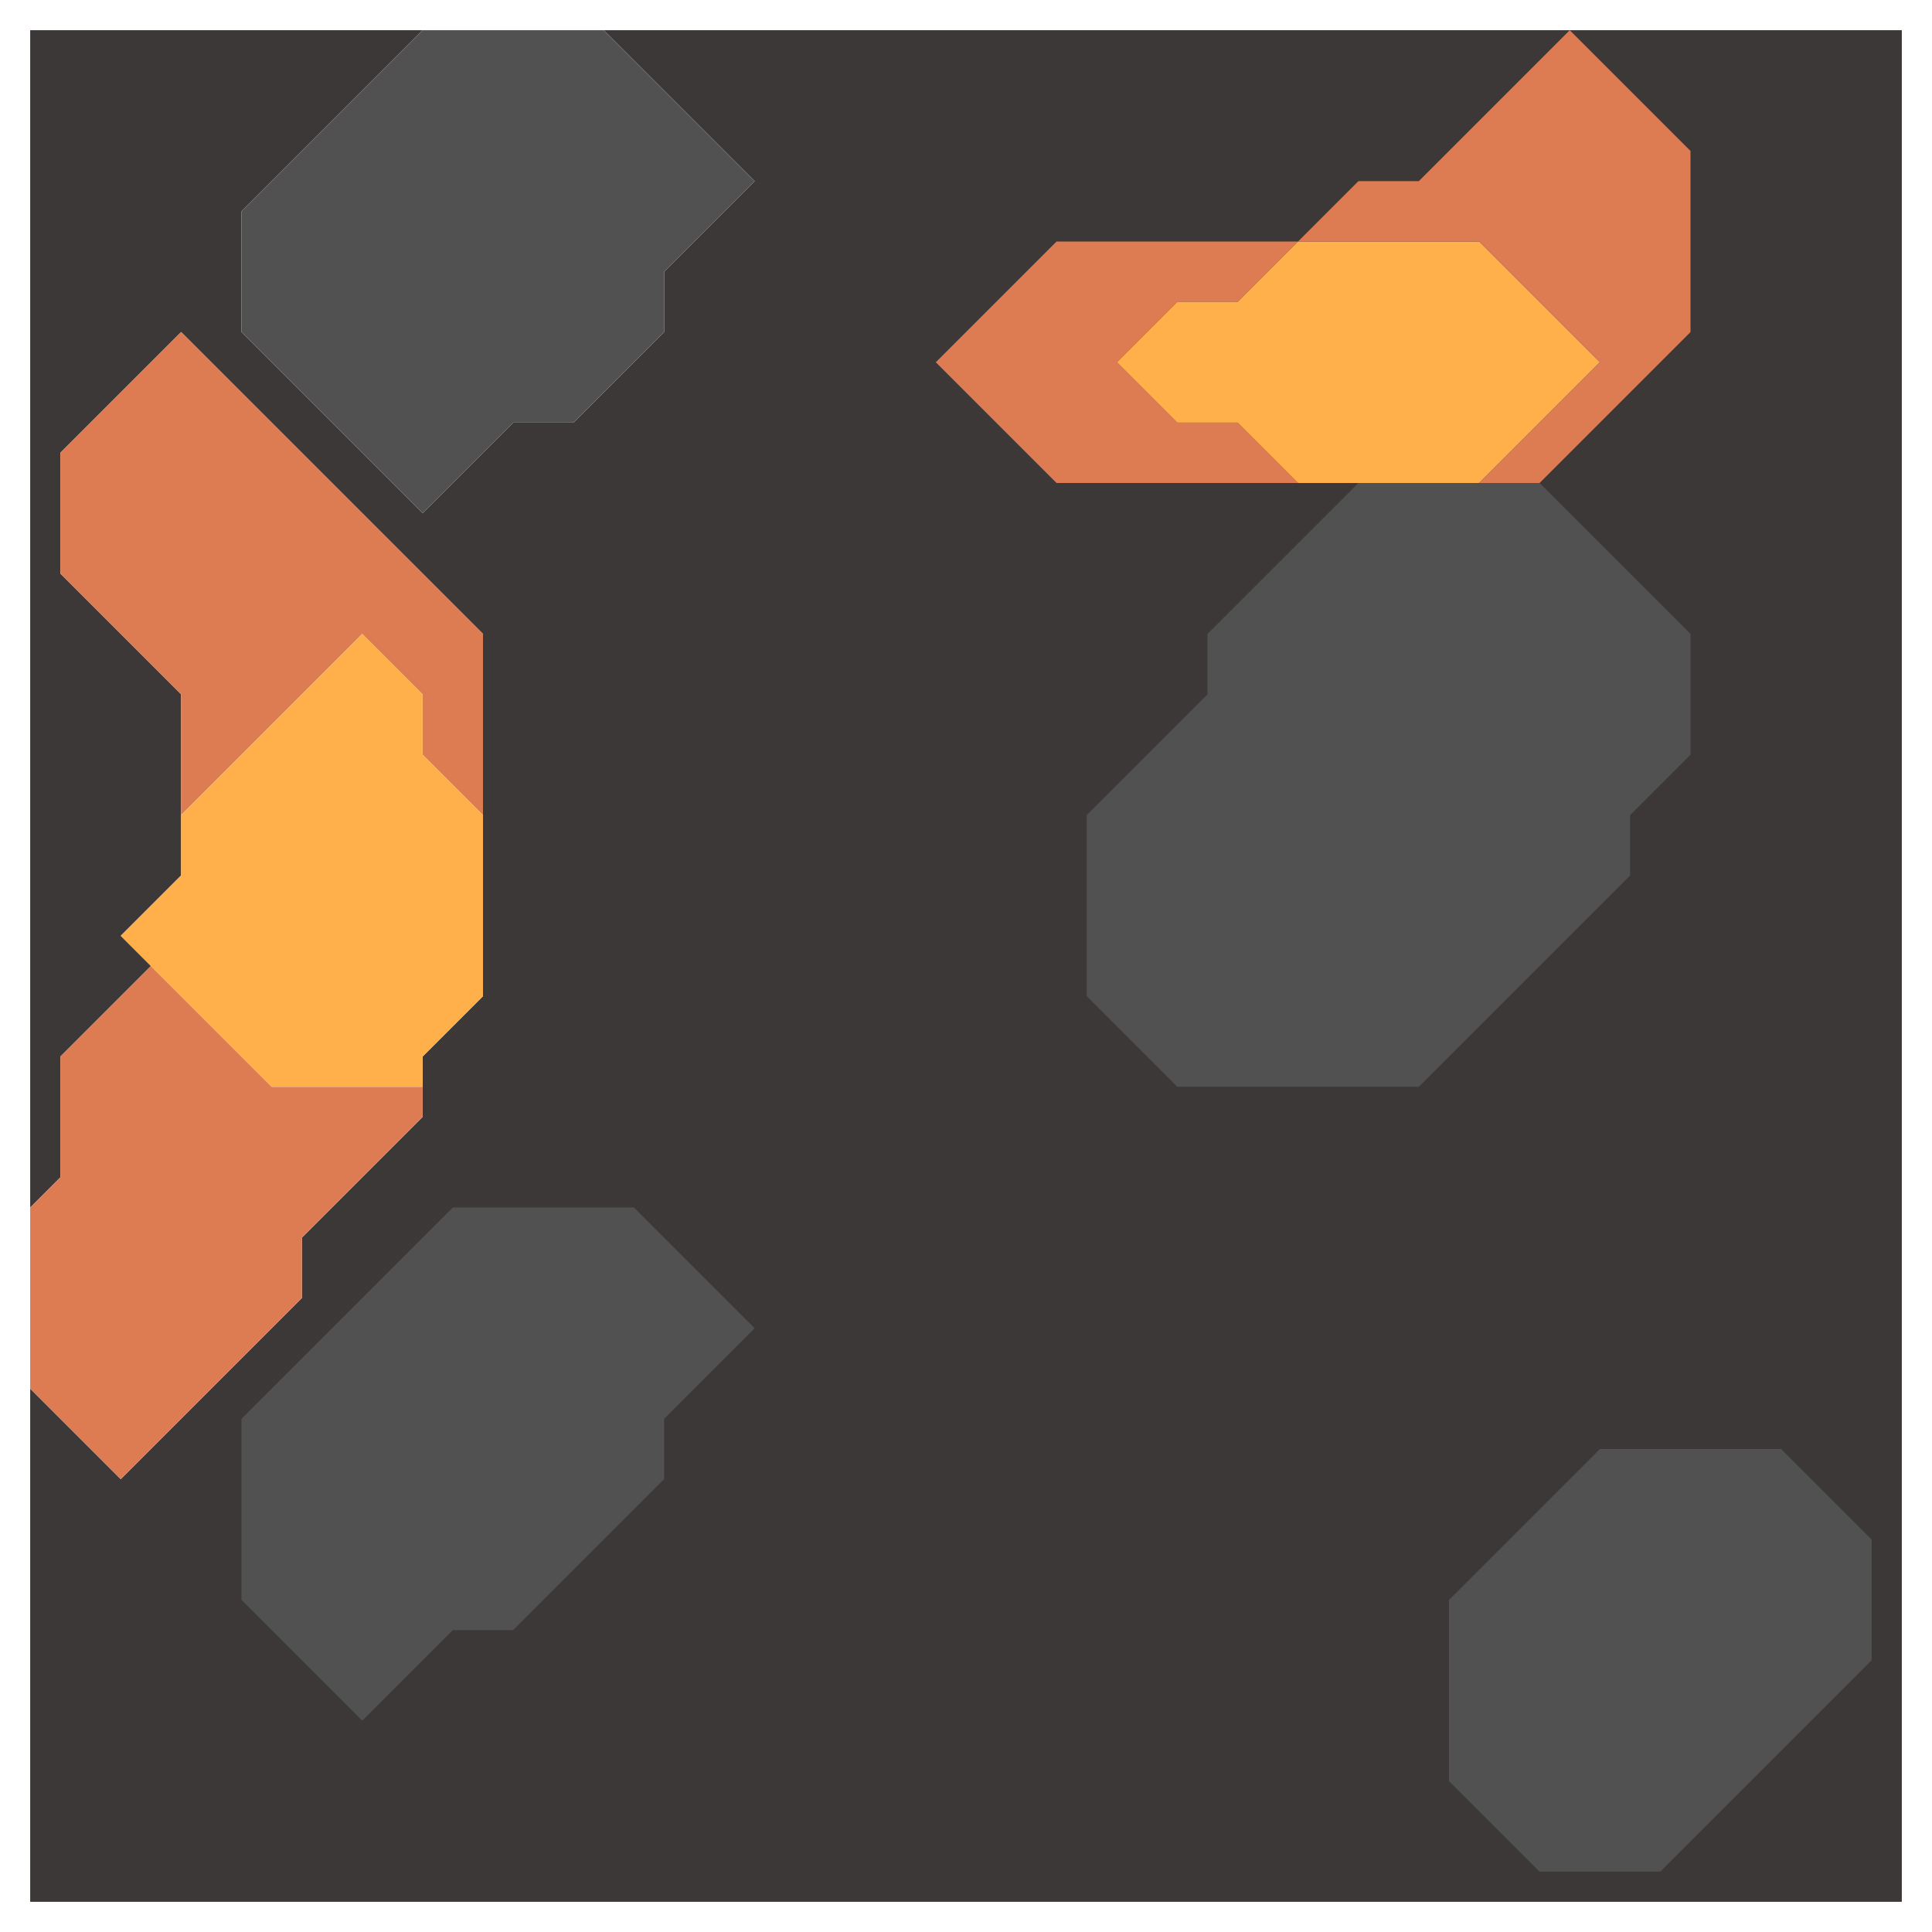 <svg xmlns="http://www.w3.org/2000/svg" width="32" height="32" style="fill-opacity:1;color-rendering:auto;color-interpolation:auto;text-rendering:auto;stroke:#000;stroke-linecap:square;stroke-miterlimit:10;shape-rendering:auto;stroke-opacity:1;fill:#000;stroke-dasharray:none;font-weight:400;stroke-width:1;font-family:&quot;Dialog&quot;;font-style:normal;stroke-linejoin:miter;font-size:12px;stroke-dashoffset:0;image-rendering:auto">
    <g style="stroke-linecap:round;fill:#3c3838;stroke:#3c3838">
        <path stroke="none" d="M1 7.5v2l2 2v3l-1 1 .5.5L1 17.5v2l-.5.5V.5H7l-3 3v2l3 3L8.5 7h1L11 5.5v-1L12.5 3 10 .5h21.5v31H.5V23L2 24.5l3-3v-1l2-2v-1l1-1v-6l-5-5Z" style="stroke:none"/>
    </g>
    <g stroke="none" style="stroke-linecap:round;fill:#dd7b52;stroke:#dd7b52">
        <path d="M.5 23v-3l.5-.5v-2L2.5 16l2 2H7v.5l-2 2v1l-3 3ZM1 9.5v-2l2-2 5 5v3l-1-1v-1l-1-1-3 3v-2Z" style="stroke:none"/>
        <path d="m2 15.5 1-1v-1l3-3 1 1v1l1 1v3l-1 1v.5H4.5Z" style="fill:#ffb04a;stroke:none"/>
        <path d="m4 26.5 2 2L7.5 27h1l2.5-2.5v-1l1.5-1.5-2-2h-3L4 23.5Z" style="fill:#3c3838;stroke:none"/>
        <path d="M4 5.5v-2l3-3h3L12.5 3 11 4.5v1L9.5 7h-1L7 8.5Zm0 21v-3L7.5 20h3l2 2-1.5 1.5v1L8.5 27h-1L6 28.5Z" style="fill:#515151;stroke:none"/>
        <path d="m15.5 6 2 2h5L20 10.5v1l-2 2v3l1.5 1.5h4l3.5-3.5v-1l1-1v-2L25.5 8 28 5.5v-3l-2-2L23.5 3h-1l-1 1h-4Z" style="fill:#3c3838;stroke:none"/>
        <path d="m15.5 6 2-2h4l-1 1h-1l-1 1 1 1h1l1 1h-4Z" style="stroke:none"/>
        <path d="M18 16.5v-3l2-2v-1L22.5 8h3l2.5 2.5v2l-1 1v1L23.5 18h-4Z" style="fill:#515151;stroke:none"/>
        <path d="m19.5 7-1-1 1-1h1l1-1h3l2 2-2 2h-3l-1-1Z" style="fill:#ffb04a;stroke:none"/>
        <path d="m21.5 4 1-1h1L26 .5l2 2v3L25.5 8h-1l2-2-2-2Z" style="stroke:none"/>
        <path d="M24 26.5v3l1.5 1.5h2l3.5-3.5v-2L29.5 24h-3Z" style="fill:#3c3838;stroke:none"/>
        <path d="M24 29.5v-3l2.5-2.5h3l1.5 1.5v2L27.5 31h-2Z" style="fill:#515151;stroke:none"/>
    </g>
</svg>
